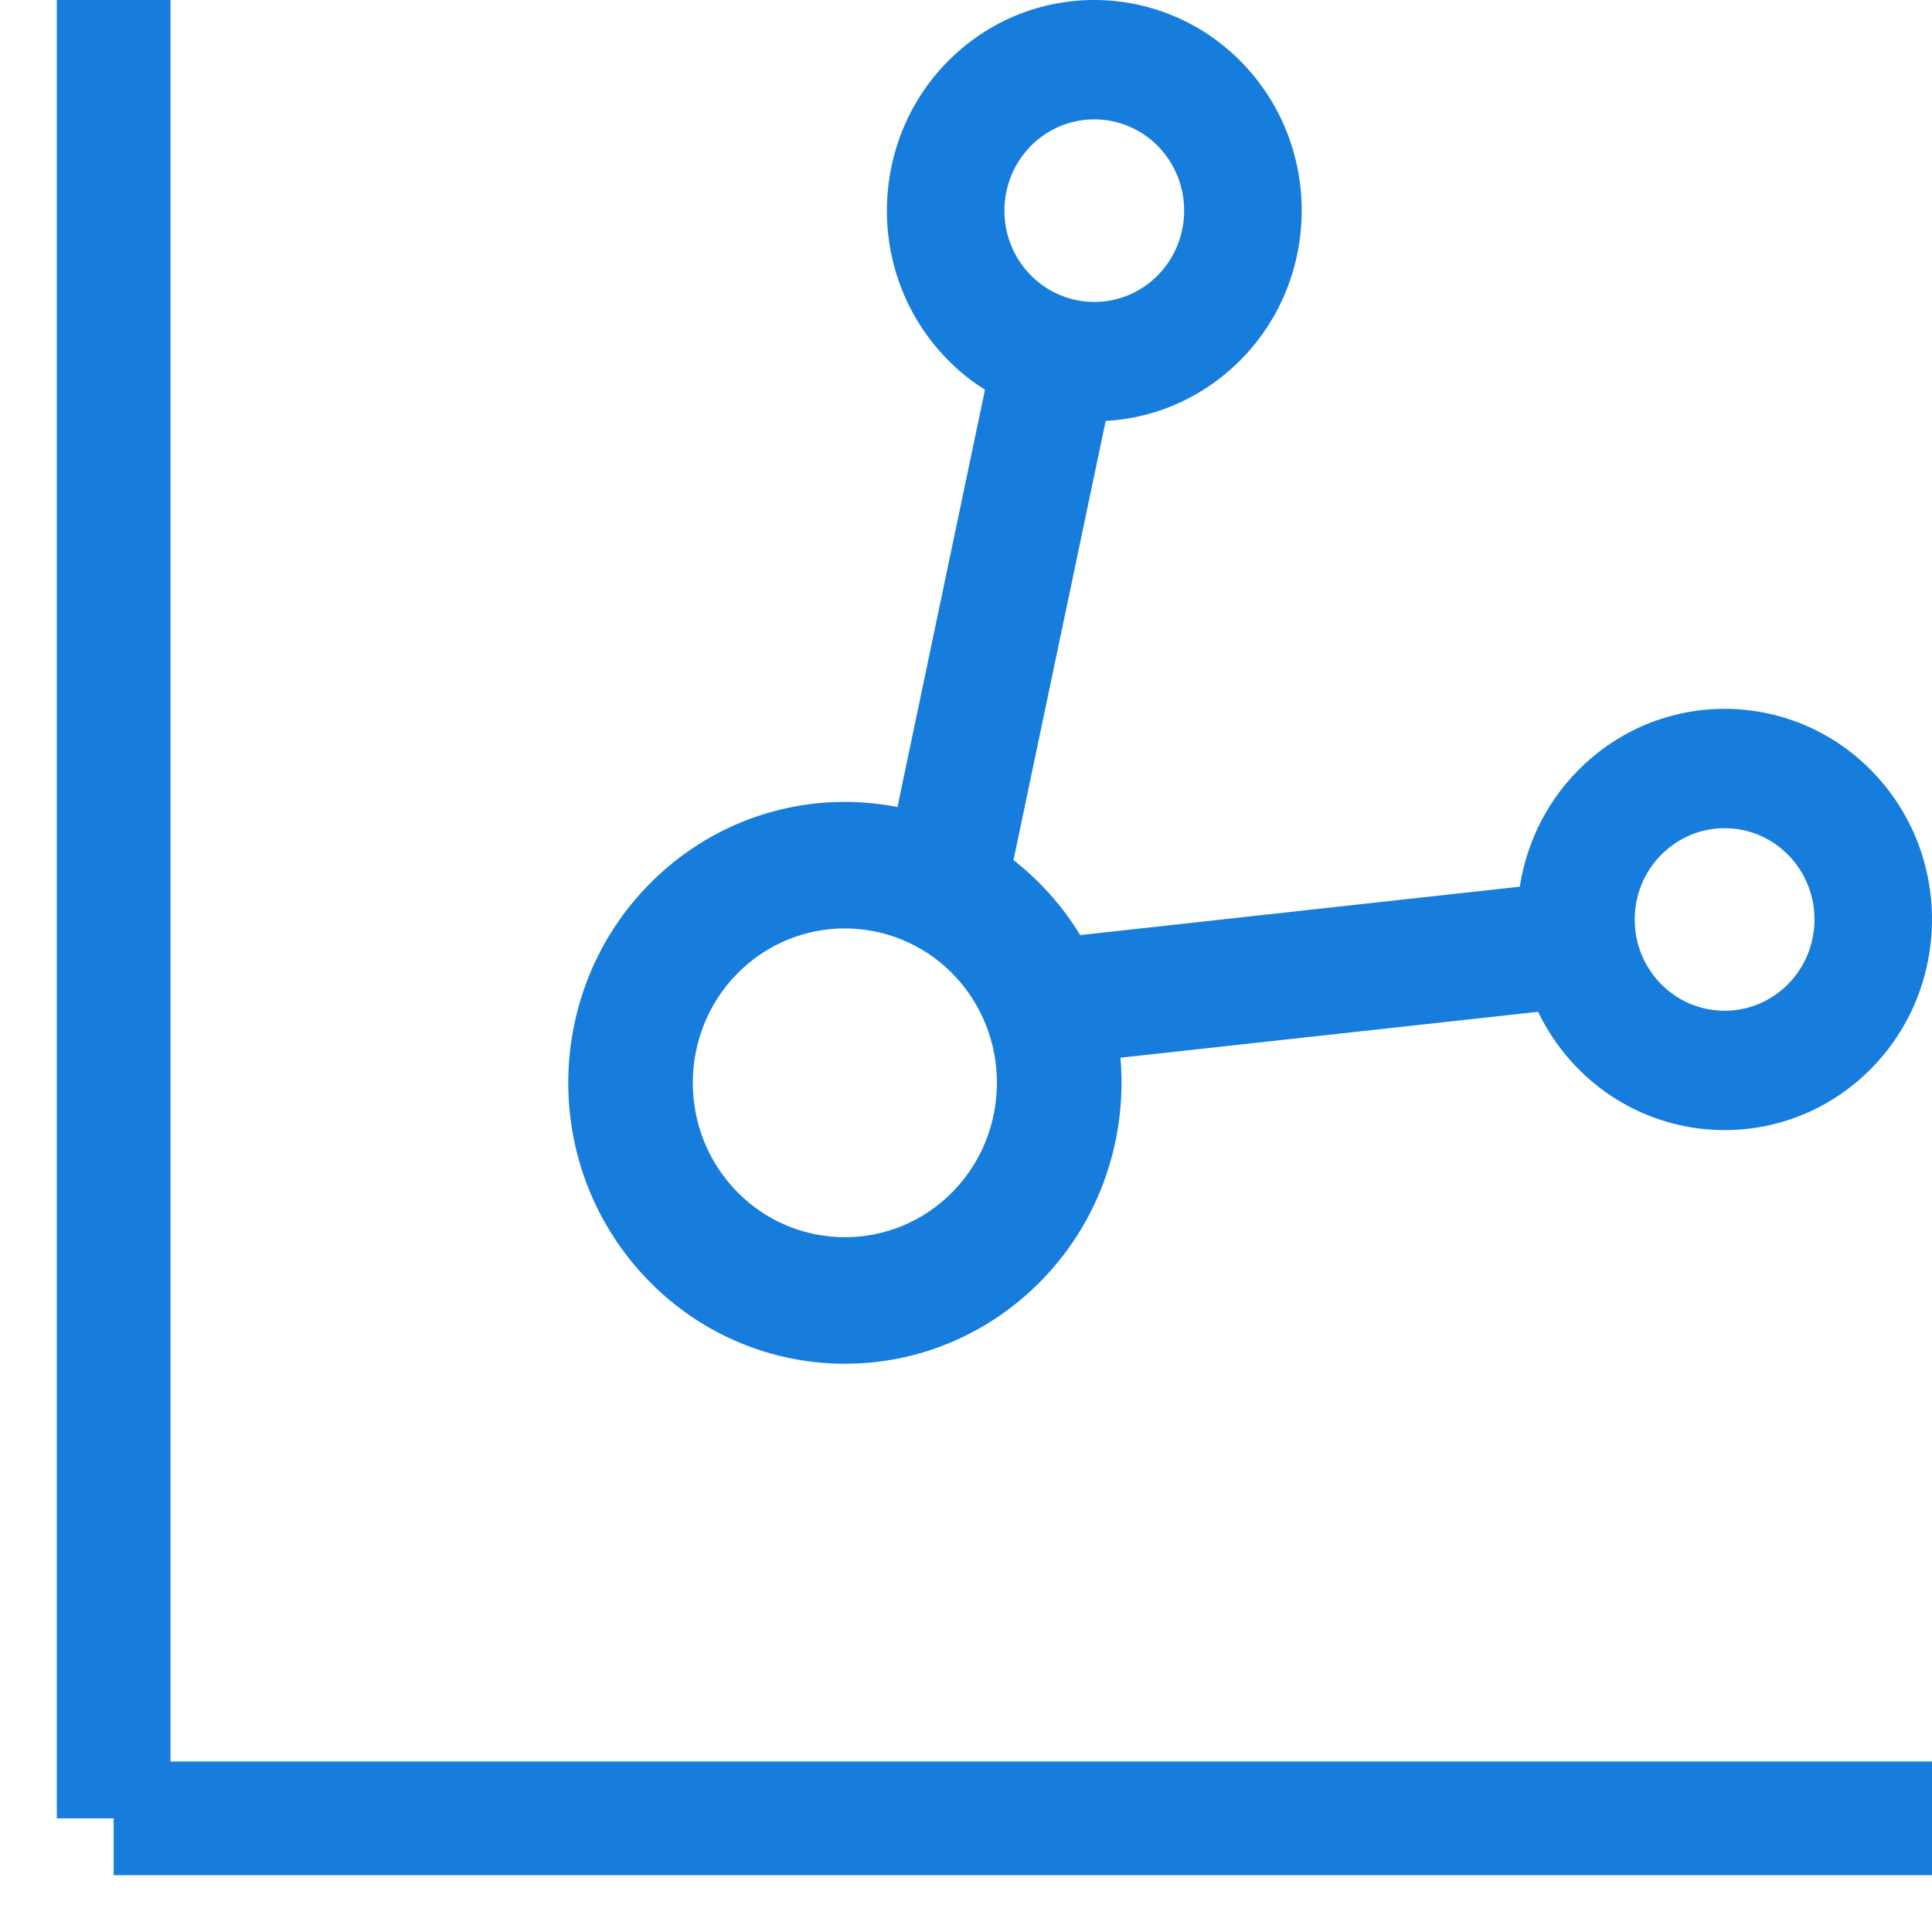 <svg width="17" height="17" viewBox="0 0 17 17" fill="none" xmlns="http://www.w3.org/2000/svg">
    <path
        d="M13.952 6.715C13.63 7.01 13.435 7.397 13.373 7.802L9.505 8.228C9.35 7.974 9.151 7.75 8.918 7.568L9.729 3.704C10.132 3.682 10.53 3.524 10.852 3.229C11.6 2.544 11.659 1.37 10.984 0.611C10.309 -0.148 9.153 -0.208 8.405 0.477C7.658 1.163 7.599 2.337 8.274 3.096C8.392 3.229 8.523 3.34 8.667 3.429L7.897 7.101C7.173 6.959 6.393 7.152 5.803 7.693C4.805 8.609 4.727 10.171 5.628 11.184C6.529 12.198 8.067 12.278 9.066 11.362C9.656 10.821 9.924 10.053 9.859 9.307L13.534 8.903C13.607 9.056 13.703 9.201 13.82 9.333C14.495 10.092 15.651 10.152 16.398 9.467C17.146 8.781 17.205 7.607 16.53 6.848C15.855 6.089 14.699 6.029 13.952 6.715ZM9.099 1.257C9.423 0.96 9.923 0.986 10.216 1.315C10.508 1.644 10.483 2.152 10.159 2.45C9.835 2.747 9.334 2.721 9.042 2.392C8.749 2.063 8.775 1.554 9.099 1.257ZM8.331 10.537C7.784 11.039 6.935 10.995 6.441 10.439C5.946 9.883 5.989 9.021 6.537 8.519C7.085 8.017 7.933 8.061 8.428 8.617C8.922 9.173 8.879 10.035 8.331 10.537ZM15.705 8.687C15.381 8.984 14.881 8.958 14.588 8.629C14.295 8.3 14.321 7.792 14.645 7.495C14.969 7.197 15.47 7.223 15.762 7.552C16.055 7.881 16.029 8.39 15.705 8.687Z"
        fill="#177DDC" />
    <path d="M1 0V16" stroke="#177DDC" />
    <path d="M1 16L17 16" stroke="#177DDC" />
</svg>